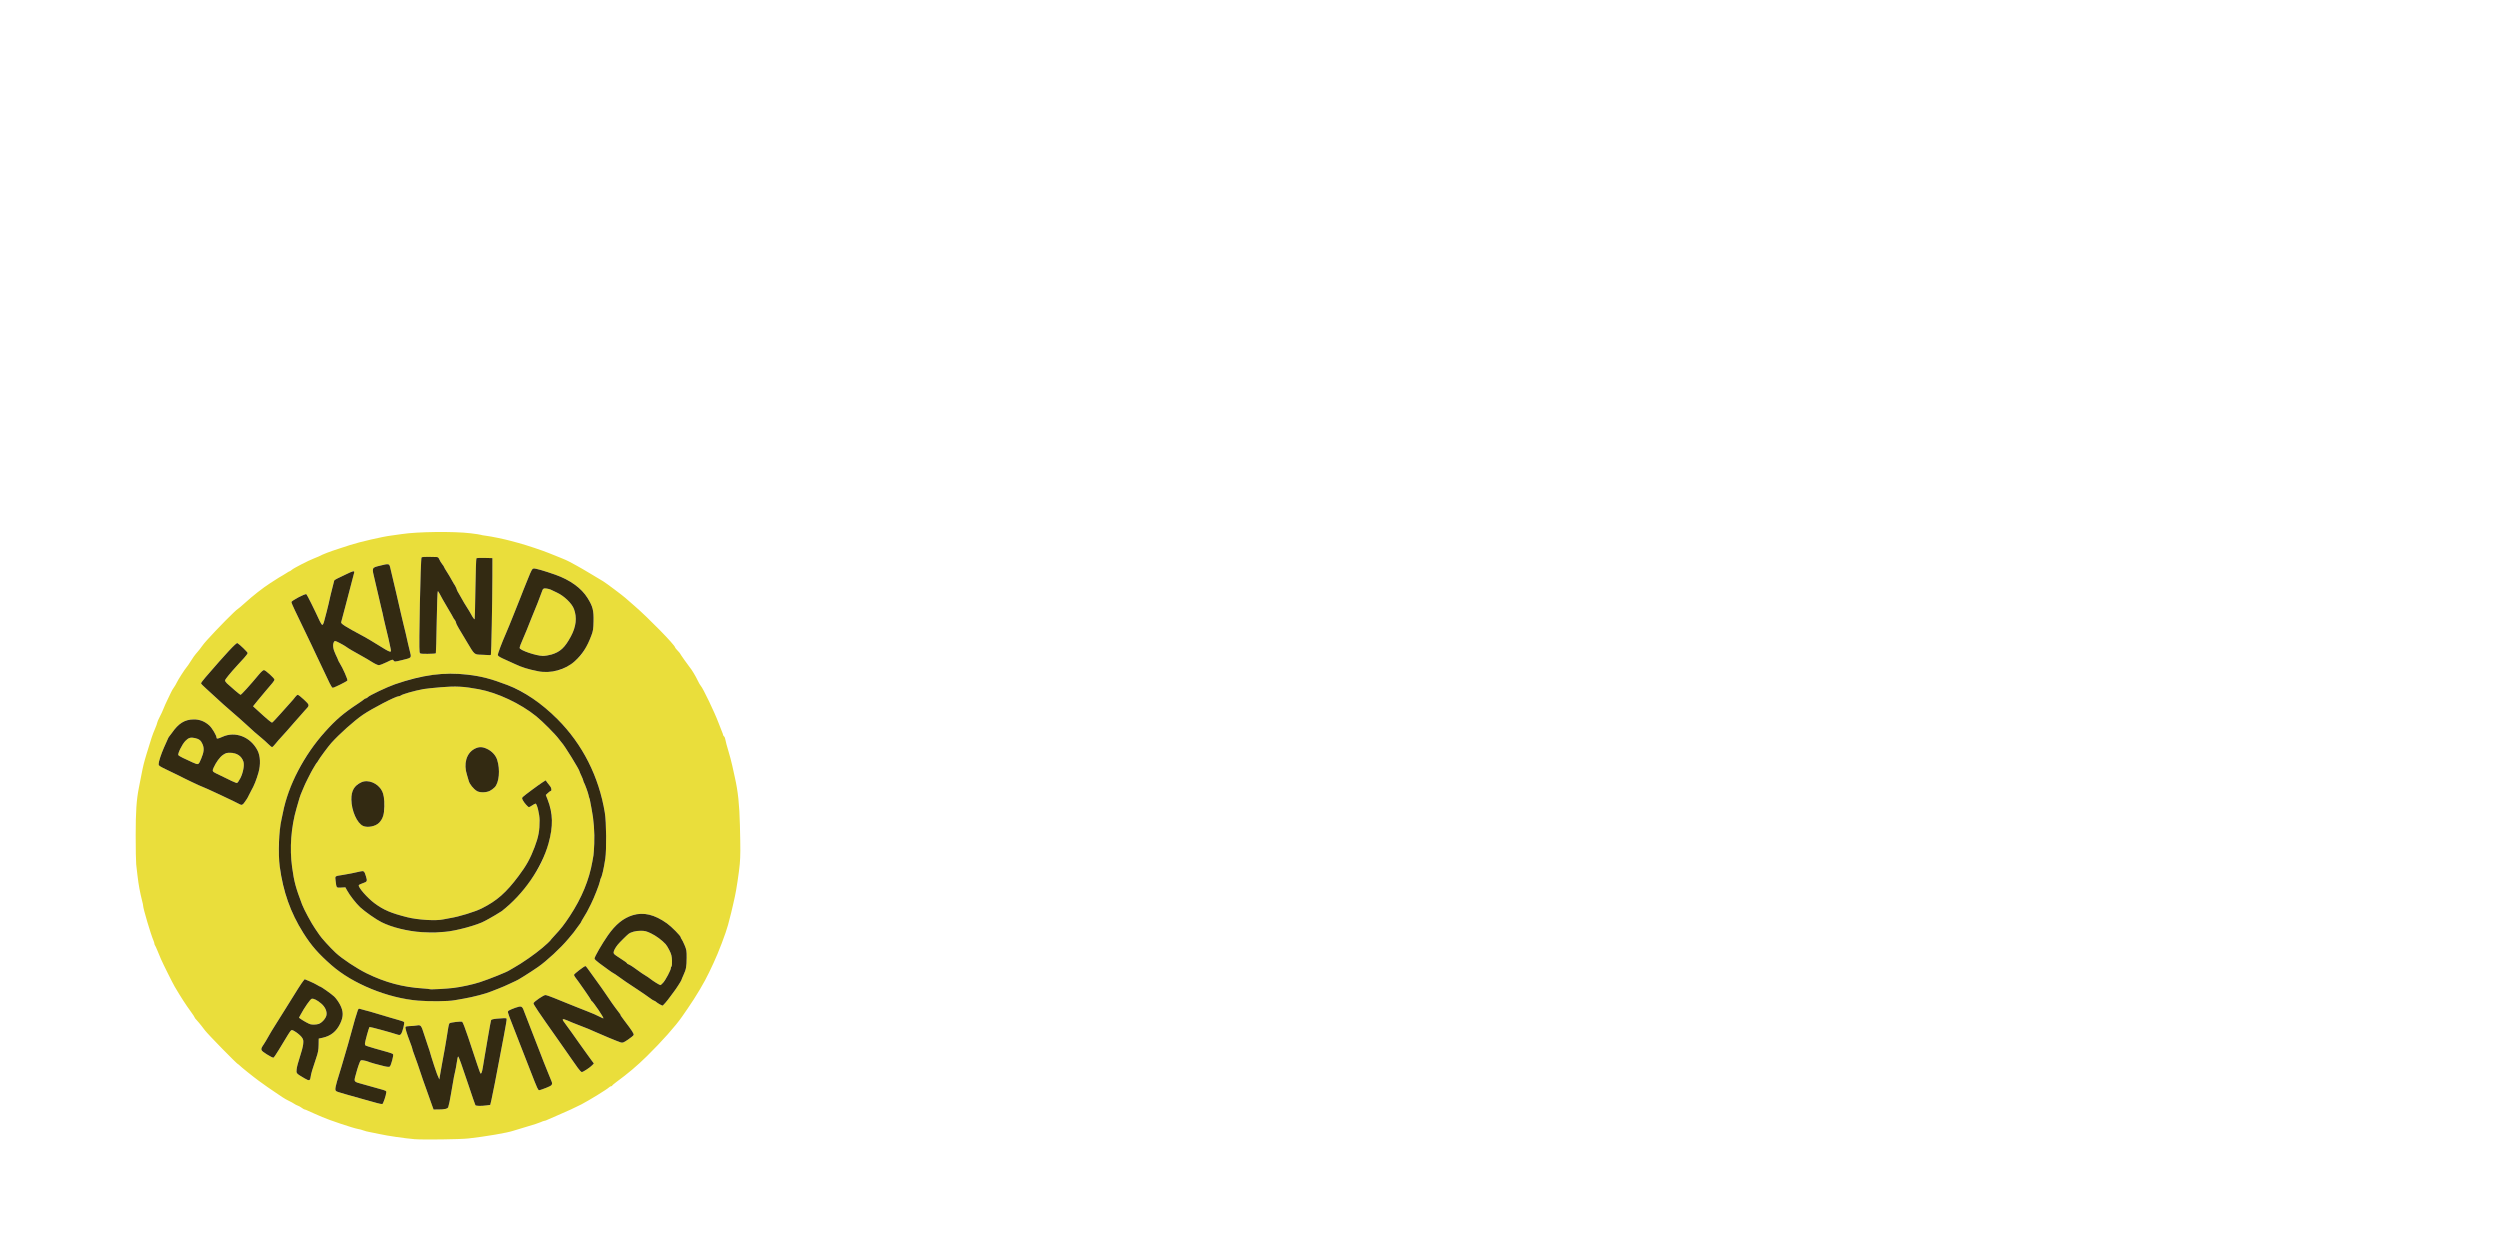 <?xml version="1.0" encoding="UTF-8" standalone="no"?>
<!-- Created with Inkscape (http://www.inkscape.org/) -->

<svg
   width="936.302mm"
   height="468.151mm"
   viewBox="0 0 936.302 468.151"
   version="1.1"
   id="svg26228"
   xml:space="preserve"
   inkscape:version="1.2.2 (b0a8486541, 2022-12-01)"
   sodipodi:docname="BeKindRewind.svg"
   xmlns:inkscape="http://www.inkscape.org/namespaces/inkscape"
   xmlns:sodipodi="http://sodipodi.sourceforge.net/DTD/sodipodi-0.dtd"
   xmlns="http://www.w3.org/2000/svg"
   xmlns:svg="http://www.w3.org/2000/svg"><sodipodi:namedview
     id="namedview26230"
     pagecolor="#ffffff"
     bordercolor="#666666"
     borderopacity="1.0"
     inkscape:showpageshadow="2"
     inkscape:pageopacity="0.0"
     inkscape:pagecheckerboard="0"
     inkscape:deskcolor="#d1d1d1"
     inkscape:document-units="mm"
     showgrid="false"
     inkscape:zoom="0.36415706"
     inkscape:cx="2179.0048"
     inkscape:cy="1334.589"
     inkscape:window-width="2560"
     inkscape:window-height="1510"
     inkscape:window-x="1920"
     inkscape:window-y="54"
     inkscape:window-maximized="1"
     inkscape:current-layer="layer1" /><defs
     id="defs26225" /><g
     inkscape:label="Layer 1"
     inkscape:groupmode="layer"
     id="layer1"
     transform="translate(261.041,367.226)"><g
       id="g26724"
       transform="translate(13.227,-205.498)"><path
         style="fill:#eade3b;stroke-width:0.265"
         d="m -119.077,264.906 c -3.468,-0.28 -10.188,-1.258 -12.832,-1.866 -1.31,-0.301 -3.038,-0.652 -3.841,-0.778 -0.803,-0.127 -1.875,-0.401 -2.381,-0.61 -0.507,-0.209 -1.457,-0.465 -2.112,-0.571 -1.627,-0.262 -10.833,-3.341 -13.361,-4.47 -0.437,-0.195 -1.687,-0.737 -2.778,-1.204 -1.091,-0.467 -2.321,-1.019 -2.733,-1.226 -0.412,-0.207 -0.877,-0.376 -1.033,-0.376 -0.156,0 -0.653,-0.281 -1.103,-0.623 -0.45,-0.343 -1.116,-0.716 -1.48,-0.828 -0.364,-0.113 -0.978,-0.428 -1.366,-0.701 -0.387,-0.273 -1.28,-0.763 -1.984,-1.09 -0.704,-0.327 -1.757,-0.925 -2.339,-1.328 -0.582,-0.404 -1.951,-1.328 -3.043,-2.053 -1.902,-1.264 -3.029,-2.055 -5.945,-4.173 -1.947,-1.414 -6.839,-5.346 -7.181,-5.771 -0.162,-0.201 -0.375,-0.366 -0.475,-0.366 -0.34,0 -11.343,-11.24 -12.433,-12.7 -0.597,-0.8 -1.205,-1.59 -1.35,-1.754 -0.146,-0.164 -0.562,-0.678 -0.926,-1.143 -0.364,-0.464 -0.87,-1.041 -1.124,-1.282 -0.255,-0.241 -0.463,-0.536 -0.463,-0.657 0,-0.121 -0.625,-1.078 -1.389,-2.127 -2.024,-2.778 -3.674,-5.333 -6.079,-9.41 -0.787,-1.335 -4.33,-8.44 -5.161,-10.351 -0.285,-0.655 -0.855,-2.024 -1.268,-3.043 -0.412,-1.019 -0.848,-1.965 -0.967,-2.103 -0.119,-0.138 -0.217,-0.418 -0.217,-0.621 0,-0.204 -0.165,-0.745 -0.366,-1.204 -0.969,-2.207 -3.867,-11.987 -3.867,-13.051 0,-0.245 -0.111,-0.811 -0.246,-1.258 -0.135,-0.447 -0.435,-1.706 -0.666,-2.797 -0.748,-3.529 -0.94,-4.834 -1.673,-11.377 -0.106,-0.946 -0.192,-5.827 -0.192,-10.848 4.8e-4,-8.97 0.29,-13.288 1.198,-17.859 0.145,-0.728 0.552,-2.811 0.905,-4.63 0.72,-3.707 0.943,-4.614 2.026,-8.202 1.701,-5.641 2.192,-7.104 3.046,-9.075 0.492,-1.135 0.894,-2.243 0.894,-2.462 0,-0.219 0.41,-1.172 0.912,-2.118 0.502,-0.945 1.146,-2.338 1.432,-3.094 0.286,-0.756 0.93,-2.209 1.433,-3.227 0.502,-1.019 1.131,-2.328 1.397,-2.91 0.266,-0.582 0.755,-1.422 1.087,-1.866 0.331,-0.444 0.786,-1.218 1.011,-1.72 0.471,-1.05 3.067,-5.101 3.793,-5.917 0.269,-0.303 0.812,-1.086 1.207,-1.741 0.949,-1.574 1.864,-2.834 2.893,-3.985 0.463,-0.518 1.159,-1.411 1.546,-1.984 0.387,-0.573 1.259,-1.637 1.939,-2.365 0.68,-0.728 2.09,-2.249 3.134,-3.381 1.044,-1.132 2.712,-2.858 3.708,-3.836 0.996,-0.978 2.365,-2.328 3.043,-2.999 0.678,-0.671 1.429,-1.326 1.668,-1.455 0.24,-0.129 1.371,-1.084 2.514,-2.122 3.145,-2.856 6.694,-5.638 9.618,-7.538 2.655,-1.725 4.507,-2.878 4.622,-2.878 0.063,0 0.643,-0.357 1.29,-0.794 0.647,-0.437 1.27,-0.794 1.385,-0.794 0.115,0 0.455,-0.226 0.755,-0.503 0.671,-0.618 6.31,-3.522 8.247,-4.247 0.778,-0.291 1.626,-0.644 1.884,-0.783 1.498,-0.811 4.065,-1.798 7.745,-2.977 0.946,-0.303 2.732,-0.884 3.969,-1.291 3.456,-1.137 12.399,-3.198 15.346,-3.537 0.8,-0.092 2.586,-0.343 3.969,-0.558 5.806,-0.902 19.466,-1.068 25.746,-0.313 2.009,0.241 3.763,0.507 3.897,0.59 0.134,0.083 1.11,0.256 2.168,0.384 1.749,0.212 6.628,1.223 8.935,1.85 0.509,0.139 1.879,0.509 3.043,0.823 2.989,0.807 8.877,2.771 11.377,3.794 1.164,0.477 3.129,1.265 4.366,1.752 1.237,0.487 2.666,1.12 3.175,1.407 0.509,0.287 1.685,0.922 2.612,1.411 0.927,0.489 3.408,1.928 5.513,3.198 2.105,1.269 4.204,2.528 4.664,2.797 0.927,0.541 7.41,5.399 8.245,6.177 0.291,0.271 1.838,1.621 3.437,2.999 5.208,4.487 15.216,14.725 15.216,15.565 0,0.122 0.417,0.65 0.926,1.174 0.509,0.524 0.926,1.013 0.926,1.085 0,0.148 3.124,4.594 3.649,5.193 0.691,0.788 2.233,3.345 2.964,4.914 0.413,0.887 0.937,1.799 1.164,2.026 0.791,0.791 5.152,9.883 6.631,13.823 0.546,1.455 1.159,3.021 1.362,3.48 0.203,0.459 0.369,0.95 0.369,1.092 0,0.142 0.167,0.397 0.37,0.565 0.204,0.169 0.43,0.749 0.503,1.289 0.073,0.54 0.555,2.351 1.07,4.025 0.515,1.673 1.193,4.233 1.507,5.689 0.313,1.455 0.745,3.42 0.959,4.366 1.18,5.205 1.702,10.162 1.888,17.918 0.22,9.162 0.212,11.327 -0.054,14.494 -0.238,2.836 -1.357,10.252 -1.856,12.303 -0.195,0.8 -0.503,2.17 -0.685,3.043 -0.281,1.346 -0.924,3.934 -1.84,7.408 -0.801,3.037 -3.662,10.561 -5.433,14.287 -0.484,1.019 -1.242,2.626 -1.685,3.572 -1.65,3.527 -4.945,9.079 -8.03,13.53 -0.541,0.78 -1.467,2.12 -2.057,2.977 -2.429,3.525 -7.571,9.308 -13.194,14.837 -3.663,3.603 -7.081,6.495 -11.48,9.715 -0.837,0.612 -1.521,1.209 -1.521,1.326 0,0.117 -0.17,0.212 -0.378,0.212 -0.208,0 -0.582,0.204 -0.832,0.454 -0.706,0.706 -7.237,4.725 -10.3,6.339 -1.856,0.978 -6.023,2.898 -8.756,4.036 -1.76,0.732 -3.546,1.512 -3.969,1.732 -0.423,0.221 -0.934,0.402 -1.137,0.403 -0.202,8e-4 -0.857,0.233 -1.455,0.517 -0.598,0.283 -2.814,1.007 -4.924,1.608 -2.11,0.601 -4.491,1.321 -5.292,1.6 -2.17,0.755 -10.353,2.157 -16.801,2.879 -3.102,0.347 -16.983,0.53 -20.241,0.266 z m 11.466,-11.275 c 0.694,-0.115 1.082,-0.344 1.227,-0.725 0.19,-0.502 0.749,-3.175 0.946,-4.526 0.073,-0.502 0.71,-4.158 1.178,-6.761 0.119,-0.663 0.339,-1.675 0.489,-2.249 0.15,-0.574 0.413,-2.026 0.584,-3.227 0.171,-1.201 0.393,-2.183 0.492,-2.183 0.1,0 0.332,0.446 0.516,0.992 0.184,0.546 0.446,1.23 0.581,1.521 0.135,0.291 1.356,3.869 2.712,7.95 1.356,4.082 2.554,7.564 2.662,7.739 0.212,0.344 2.088,0.386 4.251,0.096 l 1.307,-0.175 0.444,-1.852 c 0.244,-1.019 0.825,-3.876 1.291,-6.35 1.49,-7.904 2.074,-10.968 3.346,-17.535 0.684,-3.532 1.167,-6.499 1.074,-6.593 -0.218,-0.218 -1.13,-0.21 -3.655,0.03 -1.447,0.138 -2.075,0.31 -2.185,0.598 -0.085,0.222 -0.574,2.862 -1.086,5.866 -0.512,3.004 -1.096,6.414 -1.298,7.579 -0.202,1.164 -0.514,3.043 -0.693,4.176 -0.294,1.855 -0.594,2.578 -0.932,2.241 -0.127,-0.127 -1.639,-4.596 -4.579,-13.532 -1.031,-3.132 -1.995,-5.627 -2.226,-5.756 -0.434,-0.243 -4.395,0.227 -4.766,0.566 -0.119,0.109 -0.319,0.838 -0.445,1.621 -0.126,0.783 -0.409,2.555 -0.63,3.937 -0.221,1.382 -0.522,3.168 -0.67,3.969 -0.147,0.8 -0.585,3.182 -0.972,5.292 -0.388,2.11 -0.786,4.372 -0.886,5.027 l -0.182,1.191 -0.347,-0.794 c -0.191,-0.437 -0.442,-1.032 -0.558,-1.323 -0.301,-0.756 -1.826,-5.383 -2.137,-6.482 -0.608,-2.148 -0.744,-2.583 -1.24,-3.969 -0.287,-0.8 -0.917,-2.705 -1.401,-4.233 -1.129,-3.564 -1.222,-3.676 -2.819,-3.413 -0.69,0.114 -1.883,0.214 -2.651,0.222 -0.884,0.01 -1.445,0.141 -1.528,0.357 -0.142,0.369 0.468,2.409 1.599,5.348 0.392,1.019 0.743,1.971 0.78,2.117 0.316,1.241 0.508,1.887 0.62,2.084 0.174,0.306 2.977,8.347 3.147,9.028 0.072,0.291 0.231,0.767 0.352,1.058 0.121,0.291 0.78,2.137 1.464,4.101 0.684,1.965 1.538,4.376 1.898,5.358 l 0.653,1.786 1.631,-0.003 c 0.897,-0.002 2.087,-0.078 2.646,-0.171 z m -22.598,-3.752 c 0.925,-3.019 0.936,-2.981 -1.04,-3.555 -3.879,-1.125 -5.262,-1.513 -7.325,-2.055 -2.994,-0.786 -3.103,-0.886 -2.725,-2.514 0.383,-1.653 1.262,-4.48 1.752,-5.635 0.361,-0.853 0.411,-0.876 1.482,-0.695 0.609,0.103 1.291,0.278 1.515,0.388 0.623,0.307 4.16,1.318 6.187,1.769 1.341,0.298 1.888,0.325 2.109,0.105 0.468,-0.468 1.455,-4.173 1.215,-4.561 -0.118,-0.19 -0.964,-0.539 -1.88,-0.776 -2.538,-0.655 -8.114,-2.306 -8.413,-2.49 -0.146,-0.09 -0.265,-0.425 -0.265,-0.744 0,-0.625 1.476,-5.98 1.714,-6.218 0.119,-0.119 7.806,1.97 10.589,2.878 0.664,0.217 0.865,0.173 1.226,-0.267 0.545,-0.664 1.435,-4.217 1.122,-4.485 -0.127,-0.109 -0.768,-0.353 -1.422,-0.54 -0.655,-0.188 -1.488,-0.433 -1.852,-0.544 -0.364,-0.112 -1.138,-0.335 -1.72,-0.495 -1.787,-0.493 -3.876,-1.115 -5.953,-1.774 -1.091,-0.346 -2.699,-0.797 -3.572,-1.004 -0.873,-0.206 -1.794,-0.459 -2.047,-0.563 -0.346,-0.141 -0.533,-0.001 -0.757,0.567 -0.335,0.848 -1.787,5.759 -1.944,6.575 -0.151,0.787 -2.967,10.621 -4.129,14.42 -0.556,1.819 -1.325,4.343 -1.709,5.608 -0.383,1.265 -0.659,2.622 -0.612,3.015 0.076,0.639 0.278,0.768 1.937,1.234 1.019,0.286 2.031,0.585 2.249,0.664 0.401,0.145 2.917,0.854 7.276,2.05 1.31,0.359 3.155,0.872 4.101,1.138 0.946,0.267 1.862,0.437 2.035,0.377 0.174,-0.059 0.559,-0.901 0.856,-1.871 z m 60.608,-4.24 c 2.205,-0.846 2.448,-1.226 1.75,-2.739 -0.221,-0.478 -0.887,-2.12 -1.481,-3.648 -0.594,-1.528 -1.193,-3.016 -1.331,-3.307 -0.138,-0.291 -0.597,-1.482 -1.019,-2.646 -0.422,-1.164 -1.903,-4.974 -3.29,-8.467 -1.387,-3.493 -2.745,-6.995 -3.017,-7.782 -0.691,-2 -1.012,-2.139 -3.187,-1.378 -0.983,0.344 -2.061,0.796 -2.395,1.005 -0.712,0.444 -0.729,0.358 0.867,4.451 0.624,1.601 2.059,5.292 3.189,8.202 5.946,15.317 6.379,16.394 6.829,17.005 0.277,0.376 0.308,0.369 3.084,-0.696 z m -88.336,-4.009 c 0.178,-1.271 0.724,-3.128 2.097,-7.141 0.695,-2.029 0.868,-2.969 0.899,-4.876 l 0.038,-2.363 1.442,-0.312 c 3.079,-0.667 5.21,-2.382 6.601,-5.312 1.272,-2.679 1.248,-4.598 -0.09,-7.136 -0.544,-1.032 -1.503,-2.366 -2.131,-2.964 -1.027,-0.979 -4.961,-3.759 -5.318,-3.759 -0.079,0 -0.588,-0.276 -1.131,-0.612 -0.543,-0.337 -1.806,-0.956 -2.806,-1.377 l -1.819,-0.764 -0.562,0.691 c -0.642,0.789 -2.301,3.389 -6.383,10.001 -1.572,2.547 -3.474,5.583 -4.226,6.747 -0.752,1.164 -1.824,2.95 -2.383,3.969 -0.559,1.019 -1.347,2.34 -1.752,2.936 -1.395,2.053 -1.348,2.214 1.107,3.777 1.195,0.761 2.32,1.326 2.501,1.257 0.18,-0.069 1.101,-1.415 2.045,-2.99 3.466,-5.781 4.182,-6.916 4.557,-7.227 0.309,-0.257 0.677,-0.122 1.906,0.7 0.838,0.56 1.806,1.434 2.151,1.944 0.547,0.807 0.608,1.131 0.474,2.514 -0.085,0.873 -0.64,3.016 -1.235,4.763 -0.594,1.746 -1.141,3.83 -1.215,4.63 -0.15,1.617 -0.229,1.528 3.081,3.48 1.617,0.954 1.949,0.865 2.151,-0.573 z m -0.134,-19.765 c -0.56,-0.144 -2.652,-1.297 -3.6,-1.985 l -0.626,-0.454 0.509,-0.957 c 1.5,-2.817 3.776,-6.078 4.296,-6.155 1.402,-0.209 4.517,2.205 5.22,4.043 0.598,1.566 0.344,2.803 -0.846,4.12 -1.216,1.346 -3.082,1.869 -4.954,1.388 z m 103.555,16.946 c 0.798,-0.534 1.723,-1.258 2.055,-1.61 l 0.604,-0.64 -0.923,-1.234 c -0.508,-0.679 -1.466,-2.008 -2.13,-2.954 -0.664,-0.946 -1.857,-2.613 -2.652,-3.704 -0.795,-1.091 -1.996,-2.794 -2.67,-3.783 -0.673,-0.989 -1.687,-2.384 -2.254,-3.101 -1.551,-1.962 -1.383,-2.246 0.771,-1.304 0.683,0.299 1.48,0.643 1.771,0.765 0.655,0.274 5.362,2.118 6.085,2.384 0.291,0.107 1.184,0.5 1.984,0.874 2.195,1.024 9.181,3.915 10.098,4.178 0.712,0.204 1.029,0.08 2.728,-1.067 1.058,-0.714 1.995,-1.487 2.084,-1.719 0.171,-0.445 -0.564,-1.588 -3.441,-5.36 -0.918,-1.203 -1.591,-2.187 -1.496,-2.187 0.095,0 -0.065,-0.268 -0.355,-0.595 -0.29,-0.327 -0.981,-1.241 -1.534,-2.031 -0.553,-0.789 -1.112,-1.563 -1.242,-1.72 -0.13,-0.156 -1.071,-1.535 -2.092,-3.063 -1.021,-1.528 -2.868,-4.147 -4.105,-5.821 -1.237,-1.673 -2.544,-3.489 -2.906,-4.035 -0.361,-0.546 -0.76,-0.992 -0.885,-0.992 -0.426,0 -4.263,2.945 -4.263,3.272 0,0.179 0.184,0.557 0.409,0.842 1.174,1.485 5.941,8.357 5.941,8.565 0,0.133 0.089,0.282 0.198,0.33 0.604,0.269 4.855,6.57 4.432,6.57 -0.101,0 -0.499,-0.171 -0.885,-0.379 -1.158,-0.625 -3.757,-1.769 -5.184,-2.282 -0.736,-0.265 -2.529,-0.973 -3.985,-1.574 -1.455,-0.601 -3.36,-1.368 -4.233,-1.705 -0.873,-0.337 -2.758,-1.102 -4.19,-1.702 -1.431,-0.599 -2.887,-1.089 -3.236,-1.089 -0.659,0 -4.205,2.418 -4.439,3.027 -0.136,0.355 1.746,3.157 9.253,13.774 0.823,1.164 2.115,3.01 2.87,4.101 0.755,1.091 1.839,2.646 2.409,3.456 0.57,0.809 1.513,2.147 2.095,2.973 0.582,0.826 1.239,1.504 1.459,1.505 0.22,0.002 1.054,-0.433 1.852,-0.967 z m 29.268,-24.761 c 0.44,-0.473 1.357,-1.634 2.037,-2.58 0.68,-0.946 1.369,-1.878 1.53,-2.071 0.538,-0.644 2.614,-3.879 2.615,-4.074 2.65e-4,-0.105 0.354,-0.965 0.787,-1.909 0.992,-2.166 1.154,-3.057 1.178,-6.498 0.018,-2.5 -0.058,-2.963 -0.756,-4.63 -0.427,-1.019 -0.933,-2.04 -1.124,-2.27 -0.192,-0.23 -0.348,-0.555 -0.348,-0.723 0,-0.51 -3.456,-4.004 -5.153,-5.21 -4.651,-3.305 -8.75,-4.288 -12.776,-3.064 -3.533,1.074 -6.484,3.469 -9.358,7.595 -2.188,3.141 -4.992,8.005 -4.992,8.661 0,0.227 0.786,0.983 1.747,1.68 0.961,0.697 2.515,1.833 3.454,2.525 0.939,0.691 1.79,1.263 1.891,1.27 0.101,0.008 1.077,0.664 2.169,1.459 2.072,1.509 2.286,1.654 7.011,4.764 1.601,1.053 3.557,2.403 4.347,2.999 0.79,0.596 1.555,1.084 1.699,1.084 0.144,0 0.47,0.188 0.725,0.419 0.457,0.414 2.087,1.389 2.371,1.418 0.081,0.008 0.507,-0.372 0.947,-0.845 z m -3.098,-7.569 c -0.666,-0.385 -1.678,-1.07 -2.249,-1.523 -0.571,-0.453 -1.395,-1.019 -1.832,-1.259 -0.437,-0.239 -1.091,-0.656 -1.455,-0.926 -2.557,-1.899 -4.452,-3.17 -4.961,-3.327 -0.327,-0.101 -0.595,-0.276 -0.595,-0.39 0,-0.179 -0.852,-0.795 -3.042,-2.197 -1.708,-1.094 -1.986,-1.351 -1.986,-1.837 0,-0.622 0.644,-1.836 1.584,-2.987 0.656,-0.803 3.332,-3.467 4.011,-3.993 0.907,-0.703 2.724,-1.178 4.502,-1.178 1.621,0 2.167,0.134 3.897,0.961 1.896,0.905 4.167,2.58 5.516,4.067 0.33,0.364 0.98,1.435 1.444,2.381 0.688,1.401 0.858,2.097 0.92,3.758 0.042,1.134 -0.04,2.109 -0.184,2.198 -0.143,0.088 -0.259,0.395 -0.259,0.682 0,1.198 -3.212,6.392 -3.895,6.298 -0.114,-0.016 -0.751,-0.343 -1.417,-0.728 z m -75.734,6.404 c 1.137,-0.202 2.722,-0.478 3.523,-0.614 3.368,-0.572 8.487,-1.909 10.186,-2.661 0.291,-0.129 1.509,-0.604 2.706,-1.056 1.197,-0.452 3.136,-1.29 4.308,-1.863 1.172,-0.573 2.177,-1.041 2.233,-1.041 0.324,0 5.396,-3.172 8.348,-5.221 3.285,-2.28 8.539,-7.158 11.334,-10.521 0.967,-1.164 1.879,-2.258 2.026,-2.432 0.147,-0.173 0.564,-0.747 0.928,-1.275 0.364,-0.528 0.929,-1.296 1.257,-1.708 0.327,-0.411 0.595,-0.823 0.595,-0.914 0,-0.092 0.461,-0.908 1.025,-1.814 1.045,-1.679 1.189,-1.944 2.695,-4.954 1.149,-2.298 3.118,-7.309 3.326,-8.465 0.092,-0.511 0.249,-1.047 0.349,-1.193 0.428,-0.62 1.116,-3.636 1.661,-7.276 0.504,-3.369 0.404,-13.709 -0.167,-17.198 -2.875,-17.571 -12.074,-32.261 -26.604,-42.48 -4.677,-3.289 -7.08,-4.46 -14.168,-6.899 -6.66,-2.292 -14.59,-3.204 -21.508,-2.472 -6.123,0.648 -9.88,1.505 -16.328,3.724 -2.882,0.992 -9.648,4.205 -10.153,4.821 -0.2,0.244 -0.519,0.443 -0.709,0.443 -0.19,0 -0.511,0.166 -0.714,0.368 -0.202,0.202 -1.193,0.911 -2.202,1.575 -5.487,3.613 -8.292,6.01 -12.437,10.626 -2.003,2.231 -3.194,3.755 -5.832,7.463 -4.46,6.268 -8.442,15.413 -9.884,22.698 -0.173,0.873 -0.423,2.064 -0.557,2.646 -0.133,0.582 -0.421,2.566 -0.64,4.409 -1.548,13.051 1.582,26.582 8.803,38.057 2.981,4.737 5.641,7.783 10.559,12.091 2.272,1.99 4.205,3.326 8.155,5.635 6.783,3.965 16.404,6.985 24.342,7.639 4.303,0.355 11.158,0.285 13.543,-0.139 z m -9.177,-4.14 c -0.073,-0.069 -1.204,-0.192 -2.514,-0.274 -7.616,-0.479 -14.18,-2.233 -21.167,-5.654 -3.708,-1.816 -9.228,-5.48 -11.602,-7.701 -2.1,-1.965 -5.463,-5.662 -6.125,-6.733 -0.146,-0.236 -0.872,-1.299 -1.615,-2.363 -1.32,-1.89 -4.134,-7.101 -4.832,-8.946 -2.445,-6.468 -3.007,-8.566 -3.757,-14.023 -0.983,-7.154 -0.39,-15.052 1.66,-22.093 0.424,-1.455 0.924,-3.182 1.111,-3.836 0.188,-0.655 0.657,-1.879 1.043,-2.72 0.386,-0.841 0.701,-1.583 0.701,-1.65 0,-0.217 2.667,-5.533 3.184,-6.346 0.277,-0.437 0.703,-1.151 0.946,-1.587 0.243,-0.437 0.526,-0.853 0.63,-0.926 0.103,-0.073 0.343,-0.43 0.533,-0.794 0.449,-0.861 3.779,-5.36 4.853,-6.556 3.013,-3.356 8.624,-8.37 11.815,-10.557 3.448,-2.363 12.326,-6.965 13.437,-6.965 0.264,0 0.593,-0.107 0.732,-0.239 0.529,-0.503 5.217,-1.84 8.586,-2.45 0.8,-0.145 3.728,-0.454 6.506,-0.687 5.563,-0.467 8.499,-0.311 14.219,0.754 6.957,1.296 15.604,5.372 21.476,10.124 2.342,1.896 7.281,6.856 8.468,8.505 0.419,0.582 0.889,1.177 1.044,1.323 0.961,0.901 6.759,10.305 6.759,10.963 0,0.1 0.298,0.8 0.661,1.554 0.364,0.754 0.661,1.492 0.661,1.641 0,0.148 0.11,0.476 0.244,0.729 0.497,0.938 1.588,3.93 1.759,4.825 0.097,0.509 0.245,1.04 0.328,1.179 0.083,0.139 0.178,0.497 0.212,0.794 0.033,0.297 0.308,1.746 0.61,3.22 0.788,3.845 1.17,8.926 0.982,13.063 -0.089,1.965 -0.216,3.87 -0.281,4.233 -0.065,0.364 -0.253,1.435 -0.418,2.381 -1.2,6.884 -3.998,13.656 -8.418,20.373 -2.189,3.327 -3.323,4.781 -5.733,7.35 -0.873,0.931 -1.629,1.807 -1.68,1.947 -0.051,0.14 -1.361,1.34 -2.91,2.666 -2.663,2.279 -7.839,5.876 -10.755,7.475 -0.728,0.399 -1.442,0.814 -1.587,0.923 -0.806,0.602 -7.579,3.326 -11.112,4.469 -2.623,0.848 -6.88,1.775 -9.79,2.131 -2.614,0.319 -8.684,0.646 -8.864,0.476 z m 5.556,-21.49 c 4.05,-0.28 12.536,-2.595 15.136,-4.128 0.71,-0.419 1.338,-0.761 1.394,-0.761 0.119,0 4.373,-2.532 4.769,-2.838 4.956,-3.838 9.152,-8.659 13.219,-15.19 2.598,-4.171 4.885,-10.762 5.449,-15.706 0.456,-3.993 0.036,-7.15 -1.456,-10.947 l -0.663,-1.686 0.815,-0.761 c 0.448,-0.419 0.921,-0.761 1.051,-0.761 0.416,0 0.254,-1.205 -0.234,-1.736 -0.259,-0.282 -0.741,-0.897 -1.072,-1.367 l -0.602,-0.854 -1.06,0.669 c -1.386,0.875 -6.87,4.934 -7.451,5.516 -0.419,0.419 -0.421,0.514 -0.028,1.295 0.466,0.926 1.925,2.563 2.283,2.563 0.125,0 0.665,-0.298 1.2,-0.661 0.535,-0.364 1.102,-0.661 1.258,-0.661 0.538,0 1.503,3.934 1.52,6.196 0.029,3.87 -0.416,6.281 -1.86,10.075 -1.679,4.41 -3.041,6.868 -6.009,10.841 -4.673,6.255 -8.131,9.295 -13.805,12.136 -2.523,1.264 -8.506,3.103 -11.739,3.61 -0.8,0.125 -1.991,0.351 -2.646,0.501 -2.664,0.611 -9.499,0.206 -13.494,-0.8 -6.138,-1.546 -8.92,-2.736 -12.303,-5.263 -2.674,-1.998 -6.122,-5.941 -5.875,-6.72 0.049,-0.155 0.652,-0.471 1.339,-0.703 1.854,-0.624 1.925,-0.76 1.363,-2.617 -0.603,-1.991 -0.797,-2.159 -2.127,-1.843 -2.094,0.497 -4.793,1.031 -6.606,1.309 -2.988,0.457 -2.859,0.357 -2.653,2.077 0.341,2.845 0.26,2.742 2.07,2.642 l 1.597,-0.088 0.658,1.191 c 1.017,1.841 3.303,4.775 4.858,6.24 1.749,1.646 5.99,4.614 8.058,5.638 2.085,1.033 5.738,2.228 8.961,2.932 2.669,0.583 8.669,1.073 11.113,0.908 0.728,-0.049 2.335,-0.16 3.572,-0.245 z m -26.411,-39.756 c 1.47,-0.558 2.287,-1.378 3.121,-3.131 1.073,-2.256 0.904,-7.793 -0.306,-10.03 -1.51,-2.791 -5.144,-4.254 -7.654,-3.082 -1.336,0.624 -1.74,0.94 -2.557,1.997 -2.086,2.703 -1.279,9.313 1.576,12.894 1.461,1.833 3.378,2.278 5.819,1.351 z m 43.212,-12.997 c 0.582,-0.27 1.447,-0.9 1.922,-1.4 1.648,-1.734 2.086,-6.542 0.931,-10.206 -0.556,-1.764 -1.979,-3.303 -3.867,-4.182 -1.793,-0.835 -3.092,-0.817 -4.71,0.064 -2.985,1.625 -4.096,5.586 -2.733,9.745 0.191,0.582 0.481,1.571 0.646,2.198 0.32,1.22 1.752,3.002 3.049,3.797 1.05,0.643 3.36,0.636 4.762,-0.015 z m -91.758,4.205 c 0.33,-0.508 0.706,-1.052 0.836,-1.209 0.13,-0.156 0.482,-0.811 0.783,-1.455 0.3,-0.644 0.724,-1.469 0.942,-1.832 0.927,-1.55 1.911,-4.018 2.638,-6.615 0.851,-3.041 0.709,-6.213 -0.371,-8.298 -2.636,-5.087 -8.316,-7.279 -13.139,-5.071 -1.645,0.753 -2.191,0.831 -2.191,0.314 0,-0.797 -1.678,-3.634 -2.69,-4.548 -1.739,-1.571 -3.643,-2.311 -5.88,-2.285 -3.374,0.039 -5.66,1.459 -8.164,5.071 -0.454,0.655 -0.905,1.25 -1.002,1.323 -0.179,0.134 -0.277,0.34 -1.942,4.114 -1.119,2.535 -2.009,5.283 -2.013,6.218 -0.003,0.606 0.352,0.843 3.502,2.339 1.928,0.916 3.744,1.793 4.035,1.95 1.842,0.994 8.507,4.164 8.755,4.164 0.325,0 12.932,5.904 14.132,6.619 0.657,0.391 1.141,0.173 1.772,-0.8 z m -6.545,-8.747 c -1.813,-0.892 -3.692,-1.819 -4.176,-2.059 -1.331,-0.662 -1.436,-0.899 -0.91,-2.073 0.935,-2.089 2.339,-4.015 3.515,-4.821 2.715,-1.861 6.658,-0.571 7.675,2.511 0.226,0.686 0.227,1.364 0.002,2.695 -0.338,1.999 -1.78,5.177 -2.402,5.293 -0.224,0.042 -1.891,-0.654 -3.704,-1.547 z m -12.955,-6.16 c -2.924,-1.282 -5.002,-2.339 -5.296,-2.694 -0.388,-0.468 1.362,-4.056 2.602,-5.334 1.167,-1.202 1.979,-1.451 3.576,-1.094 1.597,0.357 2.259,0.885 2.865,2.285 0.668,1.542 0.545,2.958 -0.461,5.343 -1.069,2.533 -0.993,2.499 -3.286,1.493 z m 31.07,-6.986 c 0.537,-0.691 1.602,-1.912 2.366,-2.712 0.764,-0.8 2.766,-3.063 4.449,-5.027 1.683,-1.965 3.548,-4.079 4.144,-4.699 1.927,-2.005 1.93,-1.97 -0.27,-4.047 -1.066,-1.006 -2.116,-1.829 -2.335,-1.828 -0.218,5.29e-4 -0.644,0.355 -0.946,0.788 -0.302,0.433 -1.076,1.354 -1.72,2.046 -0.644,0.692 -2.396,2.65 -3.893,4.349 -1.497,1.7 -2.866,3.139 -3.042,3.198 -0.287,0.097 -1.627,-1.022 -5.827,-4.866 l -1.337,-1.223 1.668,-2.084 c 0.917,-1.146 2.298,-2.798 3.067,-3.672 2.404,-2.727 3.299,-3.874 3.299,-4.228 0,-0.515 -3.386,-3.577 -3.956,-3.577 -0.286,0 -1.077,0.7 -1.869,1.654 -3.284,3.958 -6.592,7.607 -6.897,7.607 -0.182,0 -3.435,-2.741 -5.072,-4.274 -0.4,-0.375 -0.728,-0.875 -0.728,-1.112 0,-0.384 2.019,-2.861 4.775,-5.858 0.535,-0.582 1.585,-1.725 2.332,-2.539 0.747,-0.814 1.359,-1.654 1.359,-1.867 0,-0.334 -2.942,-3.189 -3.831,-3.719 -0.41,-0.244 -4.194,3.813 -11.967,12.832 -0.904,1.049 -1.648,2.046 -1.654,2.216 -0.006,0.17 0.787,1.003 1.761,1.852 0.974,0.849 2.79,2.511 4.035,3.693 1.245,1.183 3.693,3.369 5.439,4.86 1.746,1.49 4.291,3.738 5.655,4.994 3.288,3.028 3.376,3.106 5.486,4.846 1.003,0.827 2.295,1.988 2.87,2.58 0.575,0.591 1.184,1.075 1.354,1.075 0.169,0 0.747,-0.566 1.285,-1.257 z m 24.213,-22.15 c 1.373,-0.648 2.587,-1.34 2.697,-1.537 0.201,-0.358 -1.712,-4.695 -2.885,-6.542 -0.323,-0.509 -0.589,-1.019 -0.589,-1.132 -5.2e-4,-0.113 -0.418,-1.049 -0.927,-2.08 -0.983,-1.989 -1.21,-3.75 -0.607,-4.715 0.308,-0.493 0.385,-0.478 2.183,0.447 1.025,0.527 2.102,1.154 2.393,1.394 0.571,0.47 3.12,1.972 6.085,3.585 1.019,0.554 2.657,1.522 3.641,2.151 0.984,0.629 2.101,1.143 2.483,1.143 0.382,0 1.706,-0.499 2.941,-1.108 2.161,-1.066 2.26,-1.089 2.612,-0.608 0.356,0.487 0.444,0.481 3.406,-0.241 3.45,-0.842 3.329,-0.68 2.615,-3.467 -0.224,-0.873 -0.51,-2.064 -0.635,-2.646 -0.533,-2.467 -1.333,-5.887 -1.578,-6.747 -0.145,-0.509 -0.571,-2.295 -0.946,-3.969 -1.076,-4.798 -2.844,-12.381 -4.15,-17.793 -0.362,-1.501 -0.471,-1.518 -4.04,-0.623 -2.904,0.728 -2.871,0.63 -1.743,5.229 0.441,1.796 1.104,4.635 1.473,6.308 0.37,1.673 0.797,3.519 0.951,4.101 0.327,1.243 0.762,3.159 0.933,4.116 0.067,0.372 0.359,1.622 0.651,2.778 0.811,3.217 1.619,6.757 2.006,8.782 0.264,1.384 -0.166,1.225 -5.173,-1.913 -1.687,-1.057 -3.841,-2.336 -4.787,-2.843 -7.157,-3.83 -8.796,-4.864 -8.631,-5.443 0.071,-0.248 0.312,-1.165 0.537,-2.038 0.225,-0.873 0.715,-2.719 1.09,-4.101 0.937,-3.455 3.077,-11.642 3.233,-12.369 0.183,-0.852 -0.262,-0.769 -2.988,0.558 -1.303,0.634 -2.827,1.367 -3.386,1.629 -0.559,0.262 -1.051,0.606 -1.094,0.765 -0.554,2.06 -0.986,3.78 -1.32,5.25 -1.261,5.55 -1.206,5.329 -2.542,10.319 -0.146,0.546 -0.41,0.99 -0.586,0.988 -0.176,-0.003 -0.605,-0.628 -0.954,-1.389 -1.927,-4.208 -4.78,-9.946 -5.02,-10.094 -0.455,-0.281 -5.591,2.427 -5.591,2.948 0,0.248 0.585,1.646 1.299,3.106 2.013,4.116 5.706,11.799 6.236,12.974 0.262,0.582 1.102,2.368 1.866,3.969 0.764,1.601 2.009,4.22 2.767,5.821 0.758,1.601 1.732,3.655 2.165,4.564 0.433,0.91 0.927,1.653 1.098,1.652 0.171,-5.29e-4 1.435,-0.532 2.809,-1.18 z m 80.887,-5.141 c 3.235,-0.599 7.238,-3.247 9.603,-6.354 1.151,-1.511 2.658,-4.403 3.6,-6.903 0.654,-1.737 0.755,-2.401 0.813,-5.327 0.082,-4.137 -0.274,-5.526 -2.232,-8.696 -2.285,-3.701 -6.558,-6.791 -12.089,-8.74 -4.166,-1.468 -7.388,-2.393 -8.07,-2.315 -0.586,0.067 -0.831,0.498 -2.151,3.779 -0.819,2.037 -1.614,4.002 -1.765,4.366 -0.151,0.364 -0.591,1.495 -0.977,2.514 -0.687,1.81 -2.501,6.357 -3.168,7.937 -0.184,0.437 -0.667,1.627 -1.072,2.646 -0.405,1.019 -1.029,2.507 -1.385,3.307 -1.393,3.125 -3.007,7.444 -2.927,7.831 0.097,0.472 0.701,0.835 3.259,1.963 1.019,0.449 2.447,1.099 3.175,1.444 2.564,1.217 4.815,1.917 8.599,2.675 1.784,0.358 4.434,0.308 6.787,-0.128 z m -8.507,-6.215 c -2.554,-0.714 -5.159,-1.925 -5.159,-2.399 0,-0.329 0.533,-1.791 1.067,-2.924 0.488,-1.036 2.672,-6.374 3.194,-7.805 0.292,-0.8 0.639,-1.656 0.773,-1.902 0.305,-0.562 3.037,-7.525 3.302,-8.417 0.347,-1.167 0.661,-1.369 1.821,-1.174 0.588,0.099 1.252,0.278 1.476,0.396 0.224,0.119 1.3,0.631 2.391,1.14 2.64,1.229 5.545,4.029 6.314,6.085 1.223,3.268 0.842,6.636 -1.172,10.369 -2.25,4.17 -3.956,5.748 -7.285,6.739 -2.228,0.664 -4.06,0.634 -6.72,-0.109 z m -15.916,0.168 c 0.16,-0.259 0.535,-19.886 0.555,-29.038 l 0.016,-7.144 -2.888,-0.076 c -1.588,-0.042 -2.985,0.022 -3.105,0.141 -0.119,0.119 -0.292,5.273 -0.383,11.453 -0.092,6.18 -0.214,11.287 -0.272,11.349 -0.14,0.15 -0.756,-0.69 -1.343,-1.833 -0.262,-0.509 -1.015,-1.759 -1.673,-2.778 -0.658,-1.019 -1.369,-2.209 -1.58,-2.646 -0.21,-0.437 -0.773,-1.421 -1.25,-2.188 -0.477,-0.767 -0.868,-1.522 -0.868,-1.679 0,-0.271 -0.779,-1.807 -1.058,-2.086 -0.073,-0.073 -0.48,-0.787 -0.904,-1.587 -0.425,-0.8 -1.228,-2.148 -1.786,-2.995 -0.558,-0.847 -1.014,-1.642 -1.014,-1.766 0,-0.124 -0.299,-0.581 -0.665,-1.016 -0.366,-0.435 -0.844,-1.218 -1.062,-1.74 -0.315,-0.754 -0.546,-0.953 -1.121,-0.964 -0.398,-0.008 -1.76,-0.038 -3.026,-0.066 -1.266,-0.028 -2.413,0.067 -2.548,0.213 -0.371,0.399 -1.07,34.1 -0.735,35.436 0.17,0.677 0.178,0.679 3.06,0.679 1.589,0 2.951,-0.099 3.026,-0.22 0.075,-0.121 0.22,-5.364 0.322,-11.652 0.103,-6.288 0.284,-11.492 0.402,-11.566 0.119,-0.073 0.484,0.437 0.811,1.134 0.328,0.697 1.581,2.913 2.785,4.926 1.204,2.012 2.189,3.721 2.189,3.796 0,0.075 0.238,0.44 0.529,0.81 0.291,0.37 0.531,0.865 0.534,1.1 0.003,0.235 0.449,1.167 0.992,2.071 0.543,0.904 1.931,3.226 3.085,5.159 2.925,4.903 2.655,4.671 5.546,4.775 1.326,0.048 2.611,0.112 2.858,0.142 0.246,0.03 0.502,-0.034 0.57,-0.144 z"
         id="path26728" /><path
         style="fill:#332a12;stroke-width:0.265"
         d="m -112.54,252.018 c -0.359,-0.982 -1.213,-3.393 -1.898,-5.358 -0.684,-1.965 -1.343,-3.81 -1.464,-4.101 -0.121,-0.291 -0.279,-0.767 -0.352,-1.058 -0.17,-0.681 -2.972,-8.722 -3.147,-9.028 -0.112,-0.197 -0.304,-0.843 -0.62,-2.084 -0.037,-0.146 -0.388,-1.098 -0.78,-2.117 -1.13,-2.938 -1.74,-4.979 -1.599,-5.348 0.083,-0.216 0.644,-0.347 1.528,-0.357 0.769,-0.009 1.962,-0.109 2.651,-0.222 1.598,-0.263 1.69,-0.151 2.819,3.413 0.484,1.528 1.115,3.433 1.401,4.233 0.496,1.385 0.632,1.821 1.24,3.969 0.311,1.099 1.837,5.726 2.137,6.482 0.116,0.291 0.367,0.886 0.558,1.323 l 0.347,0.794 0.182,-1.191 c 0.1,-0.655 0.499,-2.917 0.886,-5.027 0.388,-2.11 0.825,-4.491 0.972,-5.292 0.147,-0.8 0.448,-2.586 0.67,-3.969 0.221,-1.382 0.505,-3.154 0.63,-3.937 0.126,-0.783 0.326,-1.513 0.445,-1.621 0.372,-0.339 4.332,-0.809 4.766,-0.566 0.231,0.129 1.195,2.624 2.226,5.756 2.94,8.936 4.452,13.405 4.579,13.532 0.337,0.337 0.638,-0.386 0.932,-2.241 0.179,-1.132 0.491,-3.011 0.693,-4.176 0.202,-1.164 0.786,-4.575 1.298,-7.579 0.512,-3.004 1.001,-5.644 1.086,-5.866 0.111,-0.288 0.739,-0.46 2.185,-0.598 2.525,-0.241 3.437,-0.248 3.655,-0.03 0.094,0.093 -0.39,3.06 -1.074,6.593 -1.272,6.567 -1.856,9.631 -3.346,17.535 -0.466,2.474 -1.047,5.331 -1.291,6.35 l -0.444,1.852 -1.307,0.175 c -2.162,0.29 -4.038,0.247 -4.251,-0.096 -0.108,-0.175 -1.306,-3.657 -2.662,-7.739 -1.356,-4.082 -2.577,-7.659 -2.712,-7.95 -0.135,-0.291 -0.397,-0.976 -0.581,-1.521 -0.184,-0.546 -0.417,-0.992 -0.516,-0.992 -0.1,0 -0.321,0.982 -0.492,2.183 -0.171,1.201 -0.434,2.653 -0.584,3.227 -0.15,0.574 -0.37,1.586 -0.489,2.249 -0.468,2.603 -1.105,6.259 -1.178,6.761 -0.197,1.351 -0.755,4.024 -0.946,4.526 -0.243,0.639 -1.331,0.891 -3.873,0.895 l -1.631,0.003 -0.653,-1.786 z m -20.56,-0.645 c -0.946,-0.267 -2.791,-0.779 -4.101,-1.138 -4.359,-1.196 -6.875,-1.905 -7.276,-2.05 -0.218,-0.079 -1.23,-0.378 -2.249,-0.664 -1.659,-0.466 -1.861,-0.595 -1.937,-1.234 -0.047,-0.393 0.229,-1.749 0.612,-3.015 0.383,-1.265 1.152,-3.789 1.709,-5.608 1.162,-3.799 3.978,-13.633 4.129,-14.42 0.157,-0.816 1.609,-5.728 1.944,-6.575 0.224,-0.568 0.411,-0.708 0.757,-0.567 0.253,0.103 1.174,0.356 2.047,0.563 0.873,0.206 2.48,0.658 3.572,1.004 2.077,0.658 4.166,1.28 5.953,1.774 0.582,0.161 1.356,0.383 1.72,0.495 0.364,0.112 1.197,0.357 1.852,0.544 0.655,0.188 1.295,0.431 1.422,0.54 0.312,0.268 -0.577,3.822 -1.122,4.485 -0.362,0.44 -0.563,0.484 -1.226,0.267 -2.783,-0.908 -10.469,-2.997 -10.589,-2.878 -0.238,0.238 -1.714,5.593 -1.714,6.218 0,0.319 0.119,0.654 0.265,0.744 0.299,0.185 5.875,1.835 8.413,2.49 0.917,0.237 1.763,0.586 1.88,0.776 0.24,0.388 -0.747,4.093 -1.215,4.561 -0.22,0.22 -0.767,0.193 -2.109,-0.105 -2.027,-0.45 -5.564,-1.461 -6.187,-1.769 -0.224,-0.11 -0.906,-0.285 -1.515,-0.388 -1.071,-0.181 -1.12,-0.158 -1.482,0.695 -0.49,1.155 -1.368,3.982 -1.752,5.635 -0.377,1.627 -0.268,1.728 2.725,2.514 2.063,0.541 3.445,0.929 7.325,2.055 1.553,0.451 1.713,0.561 1.65,1.145 -0.129,1.198 -1.148,4.172 -1.467,4.281 -0.174,0.059 -1.09,-0.11 -2.035,-0.377 z m 60.416,-5.037 c -0.451,-0.611 -0.883,-1.689 -6.829,-17.005 -1.13,-2.91 -2.565,-6.601 -3.189,-8.202 -1.596,-4.093 -1.58,-4.007 -0.867,-4.451 0.335,-0.209 1.413,-0.661 2.395,-1.005 2.174,-0.761 2.496,-0.622 3.187,1.378 0.272,0.788 1.63,4.29 3.017,7.782 1.387,3.493 2.868,7.303 3.29,8.467 0.422,1.164 0.881,2.355 1.019,2.646 0.138,0.291 0.737,1.779 1.331,3.307 0.594,1.528 1.26,3.17 1.481,3.648 0.698,1.513 0.455,1.893 -1.75,2.739 -2.776,1.065 -2.807,1.072 -3.084,0.696 z m -87.404,-4.132 c -3.31,-1.952 -3.231,-1.863 -3.081,-3.48 0.074,-0.8 0.621,-2.884 1.215,-4.63 0.594,-1.746 1.15,-3.889 1.235,-4.763 0.134,-1.383 0.073,-1.707 -0.474,-2.514 -0.345,-0.509 -1.314,-1.384 -2.151,-1.944 -1.23,-0.822 -1.597,-0.956 -1.906,-0.7 -0.375,0.311 -1.09,1.446 -4.557,7.227 -0.944,1.575 -1.865,2.921 -2.045,2.99 -0.18,0.069 -1.306,-0.497 -2.501,-1.257 -2.455,-1.563 -2.503,-1.724 -1.107,-3.777 0.405,-0.596 1.194,-1.917 1.752,-2.936 0.559,-1.019 1.631,-2.805 2.383,-3.969 0.752,-1.164 2.653,-4.2 4.226,-6.747 4.082,-6.612 5.741,-9.212 6.383,-10.001 l 0.562,-0.691 1.819,0.764 c 1.001,0.42 2.263,1.04 2.806,1.377 0.543,0.337 1.052,0.612 1.131,0.612 0.358,0 4.291,2.78 5.318,3.759 0.628,0.599 1.587,1.933 2.131,2.964 1.338,2.538 1.362,4.457 0.09,7.136 -1.391,2.93 -3.523,4.645 -6.601,5.312 l -1.442,0.312 -0.038,2.363 c -0.031,1.908 -0.204,2.847 -0.899,4.876 -1.373,4.012 -1.919,5.869 -2.097,7.141 -0.202,1.438 -0.534,1.527 -2.151,0.573 z m 5.067,-20.42 c 1.23,-0.342 2.783,-2.037 3.019,-3.296 0.269,-1.432 -0.478,-3.099 -1.956,-4.366 -1.468,-1.259 -2.765,-1.922 -3.534,-1.807 -0.521,0.078 -2.797,3.338 -4.296,6.155 l -0.509,0.957 0.626,0.454 c 0.948,0.688 3.04,1.841 3.6,1.985 0.877,0.225 2.058,0.193 3.05,-0.082 z m 97.194,16.49 c -0.582,-0.826 -1.525,-2.164 -2.095,-2.973 -0.57,-0.809 -1.654,-2.364 -2.409,-3.456 -0.755,-1.091 -2.046,-2.937 -2.87,-4.101 -7.508,-10.617 -9.389,-13.418 -9.253,-13.774 0.234,-0.609 3.779,-3.027 4.439,-3.027 0.348,0 1.804,0.49 3.236,1.089 1.431,0.599 3.317,1.365 4.19,1.702 0.873,0.337 2.778,1.104 4.233,1.705 1.455,0.601 3.248,1.309 3.985,1.574 1.427,0.513 4.027,1.658 5.184,2.282 0.386,0.208 0.785,0.379 0.885,0.379 0.423,0 -3.827,-6.302 -4.432,-6.57 -0.109,-0.049 -0.198,-0.197 -0.198,-0.33 0,-0.208 -4.767,-7.08 -5.941,-8.565 -0.225,-0.284 -0.409,-0.663 -0.409,-0.842 0,-0.327 3.837,-3.272 4.263,-3.272 0.125,0 0.524,0.446 0.885,0.992 0.361,0.546 1.669,2.361 2.906,4.035 1.237,1.673 3.084,4.293 4.105,5.821 1.021,1.528 1.962,2.906 2.092,3.063 0.13,0.156 0.688,0.93 1.242,1.72 0.553,0.789 1.244,1.703 1.534,2.031 0.29,0.327 0.45,0.595 0.355,0.595 -0.095,0 0.578,0.984 1.496,2.187 2.877,3.771 3.612,4.915 3.441,5.36 -0.089,0.232 -1.027,1.005 -2.084,1.719 -1.699,1.147 -2.016,1.271 -2.728,1.067 -0.916,-0.263 -7.903,-3.153 -10.098,-4.178 -0.8,-0.374 -1.693,-0.767 -1.984,-0.874 -0.723,-0.266 -5.431,-2.11 -6.085,-2.384 -0.291,-0.122 -1.088,-0.466 -1.771,-0.765 -2.154,-0.942 -2.322,-0.658 -0.771,1.304 0.566,0.717 1.581,2.112 2.254,3.101 0.673,0.989 1.874,2.691 2.67,3.783 0.795,1.091 1.989,2.758 2.652,3.704 0.664,0.946 1.622,2.275 2.13,2.954 l 0.923,1.234 -0.604,0.64 c -0.822,0.871 -3.414,2.581 -3.908,2.577 -0.22,-0.002 -0.877,-0.679 -1.459,-1.505 z m 30.605,-23.885 c -0.484,-0.271 -1.089,-0.68 -1.344,-0.911 -0.255,-0.23 -0.581,-0.419 -0.725,-0.419 -0.144,0 -0.909,-0.488 -1.699,-1.084 -0.79,-0.596 -2.747,-1.946 -4.347,-2.999 -4.726,-3.11 -4.939,-3.255 -7.011,-4.764 -1.091,-0.795 -2.067,-1.451 -2.169,-1.459 -0.101,-0.008 -0.953,-0.579 -1.891,-1.27 -0.939,-0.691 -2.493,-1.827 -3.454,-2.525 -0.961,-0.697 -1.747,-1.453 -1.747,-1.68 0,-0.656 2.804,-5.52 4.992,-8.661 2.874,-4.125 5.825,-6.52 9.358,-7.595 4.026,-1.224 8.125,-0.242 12.776,3.064 1.697,1.206 5.153,4.7 5.153,5.21 0,0.168 0.157,0.493 0.348,0.723 0.192,0.23 0.698,1.251 1.124,2.27 0.699,1.667 0.774,2.13 0.756,4.63 -0.024,3.441 -0.186,4.332 -1.178,6.498 -0.433,0.944 -0.787,1.804 -0.787,1.909 -5.29e-4,0.195 -2.077,3.43 -2.615,4.074 -0.161,0.193 -0.85,1.125 -1.53,2.071 -1.292,1.797 -2.733,3.45 -2.984,3.424 -0.081,-0.008 -0.543,-0.237 -1.027,-0.507 z m 1.318,-8.082 c 0.984,-1.121 2.87,-4.666 2.87,-5.395 0,-0.287 0.117,-0.594 0.259,-0.682 0.144,-0.089 0.226,-1.064 0.184,-2.198 -0.061,-1.66 -0.232,-2.357 -0.92,-3.758 -0.464,-0.946 -1.114,-2.017 -1.444,-2.381 -1.348,-1.487 -3.619,-3.161 -5.516,-4.067 -1.731,-0.826 -2.276,-0.961 -3.897,-0.961 -1.778,0 -3.595,0.475 -4.502,1.178 -0.68,0.527 -3.355,3.19 -4.011,3.993 -0.941,1.151 -1.584,2.365 -1.584,2.987 0,0.486 0.278,0.743 1.986,1.837 2.189,1.402 3.042,2.018 3.042,2.197 0,0.114 0.268,0.289 0.595,0.39 0.509,0.156 2.404,1.427 4.961,3.327 0.364,0.27 1.019,0.687 1.455,0.926 0.437,0.239 1.261,0.806 1.832,1.259 1.037,0.823 3.276,2.197 3.666,2.25 0.114,0.016 0.575,-0.391 1.024,-0.903 z m -91.718,6.718 c -11.443,-0.944 -24.518,-6.285 -32.496,-13.275 -4.918,-4.309 -7.577,-7.354 -10.559,-12.091 -4.776,-7.589 -7.566,-15.449 -8.816,-24.837 -0.65,-4.882 -0.338,-13.305 0.653,-17.629 0.133,-0.582 0.384,-1.773 0.557,-2.646 2.02,-10.202 7.861,-21.412 15.716,-30.161 4.145,-4.616 6.95,-7.013 12.437,-10.626 1.009,-0.664 1.999,-1.373 2.202,-1.575 0.202,-0.202 0.523,-0.368 0.714,-0.368 0.19,0 0.509,-0.199 0.709,-0.443 0.505,-0.616 7.271,-3.829 10.153,-4.821 10.313,-3.55 18.426,-4.626 27.17,-3.603 5.27,0.616 8.747,1.523 15.031,3.917 6.196,2.361 12.783,6.86 18.66,12.745 9.415,9.428 15.526,21.504 17.746,35.068 0.571,3.489 0.671,13.829 0.167,17.198 -0.545,3.64 -1.233,6.656 -1.661,7.276 -0.1,0.146 -0.257,0.682 -0.349,1.193 -0.208,1.156 -2.176,6.166 -3.326,8.465 -1.506,3.01 -1.65,3.276 -2.695,4.954 -0.564,0.906 -1.025,1.722 -1.025,1.814 0,0.092 -0.268,0.503 -0.595,0.914 -0.327,0.411 -0.893,1.18 -1.257,1.708 -0.364,0.528 -0.782,1.102 -0.928,1.275 -0.147,0.173 -1.058,1.267 -2.026,2.432 -2.795,3.363 -8.049,8.241 -11.334,10.521 -2.951,2.049 -8.023,5.221 -8.348,5.221 -0.056,0 -1.061,0.469 -2.233,1.041 -1.172,0.573 -3.111,1.411 -4.308,1.863 -1.197,0.452 -2.415,0.927 -2.706,1.056 -1.7,0.752 -6.818,2.09 -10.186,2.661 -0.8,0.136 -2.386,0.412 -3.523,0.614 -2.385,0.423 -9.24,0.494 -13.543,0.139 z m 13.229,-4.755 c 2.91,-0.356 7.167,-1.282 9.79,-2.131 3.533,-1.143 10.307,-3.867 11.112,-4.469 0.146,-0.109 0.86,-0.524 1.587,-0.923 2.917,-1.599 8.092,-5.196 10.755,-7.475 1.55,-1.326 2.859,-2.526 2.91,-2.666 0.051,-0.14 0.807,-1.016 1.68,-1.947 2.41,-2.569 3.544,-4.023 5.733,-7.35 4.419,-6.717 7.217,-13.489 8.418,-20.373 0.165,-0.946 0.353,-2.017 0.418,-2.381 0.065,-0.364 0.192,-2.269 0.281,-4.233 0.188,-4.136 -0.194,-9.218 -0.982,-13.063 -0.302,-1.474 -0.577,-2.923 -0.61,-3.22 -0.033,-0.297 -0.129,-0.654 -0.212,-0.794 -0.083,-0.139 -0.23,-0.67 -0.328,-1.179 -0.171,-0.896 -1.261,-3.887 -1.759,-4.825 -0.134,-0.253 -0.244,-0.581 -0.244,-0.729 0,-0.148 -0.298,-0.886 -0.661,-1.641 -0.364,-0.754 -0.661,-1.453 -0.661,-1.554 0,-0.658 -5.798,-10.063 -6.759,-10.963 -0.155,-0.146 -0.625,-0.741 -1.044,-1.323 -1.187,-1.649 -6.126,-6.609 -8.468,-8.505 -5.871,-4.752 -14.519,-8.828 -21.476,-10.124 -5.72,-1.065 -8.656,-1.221 -14.219,-0.754 -2.778,0.233 -5.706,0.542 -6.506,0.687 -3.369,0.61 -8.056,1.947 -8.586,2.45 -0.138,0.131 -0.467,0.239 -0.732,0.239 -1.111,0 -9.989,4.602 -13.437,6.965 -3.19,2.187 -8.802,7.201 -11.815,10.557 -1.074,1.196 -4.404,5.695 -4.853,6.556 -0.19,0.364 -0.43,0.721 -0.533,0.794 -0.103,0.073 -0.387,0.489 -0.63,0.926 -0.243,0.437 -0.669,1.151 -0.946,1.587 -0.517,0.813 -3.184,6.13 -3.184,6.346 0,0.066 -0.316,0.808 -0.701,1.65 -0.386,0.841 -0.855,2.065 -1.043,2.72 -0.188,0.655 -0.688,2.381 -1.111,3.836 -2.049,7.041 -2.643,14.938 -1.66,22.093 0.75,5.457 1.312,7.555 3.757,14.023 0.697,1.845 3.512,7.056 4.832,8.946 0.743,1.064 1.47,2.127 1.615,2.363 0.662,1.072 4.025,4.769 6.125,6.733 2.374,2.221 7.894,5.885 11.602,7.701 6.987,3.422 13.551,5.175 21.167,5.654 1.31,0.082 2.441,0.206 2.514,0.274 0.18,0.169 6.25,-0.157 8.864,-0.476 z m -11.774,-20.888 c -5.297,-0.311 -11.234,-1.766 -15.179,-3.72 -2.067,-1.024 -6.309,-3.992 -8.058,-5.638 -1.556,-1.464 -3.841,-4.399 -4.858,-6.24 l -0.658,-1.191 -1.597,0.088 c -1.809,0.1 -1.729,0.203 -2.07,-2.642 -0.206,-1.72 -0.334,-1.619 2.653,-2.077 1.812,-0.278 4.512,-0.812 6.606,-1.309 1.331,-0.316 1.525,-0.148 2.127,1.843 0.562,1.857 0.491,1.993 -1.363,2.617 -0.687,0.231 -1.29,0.547 -1.339,0.703 -0.247,0.778 3.201,4.722 5.875,6.72 3.383,2.527 6.165,3.717 12.303,5.263 3.994,1.006 10.83,1.411 13.494,0.8 0.655,-0.15 1.845,-0.376 2.646,-0.501 3.233,-0.506 9.216,-2.346 11.739,-3.61 5.674,-2.841 9.133,-5.882 13.805,-12.136 2.968,-3.973 4.33,-6.431 6.009,-10.841 1.444,-3.794 1.889,-6.205 1.86,-10.075 -0.017,-2.262 -0.982,-6.196 -1.52,-6.196 -0.157,0 -0.723,0.298 -1.258,0.661 -0.535,0.364 -1.075,0.661 -1.2,0.661 -0.359,0 -1.817,-1.637 -2.283,-2.563 -0.393,-0.781 -0.391,-0.876 0.028,-1.295 0.582,-0.582 6.065,-4.641 7.451,-5.516 l 1.06,-0.669 0.602,0.854 c 0.331,0.47 0.814,1.085 1.072,1.367 0.487,0.531 0.649,1.736 0.234,1.736 -0.13,0 -0.603,0.343 -1.051,0.761 l -0.815,0.761 0.663,1.686 c 2.051,5.218 2.151,10.022 0.345,16.486 -2.574,9.213 -9.354,19.004 -17.558,25.357 -0.395,0.306 -4.65,2.838 -4.769,2.838 -0.057,0 -0.684,0.343 -1.394,0.761 -2.6,1.533 -11.086,3.848 -15.136,4.128 -1.237,0.086 -2.844,0.196 -3.572,0.245 -0.728,0.049 -2.93,-0.005 -4.895,-0.12 z m -22.093,-39.781 c -2.282,-1.007 -4.364,-5.661 -4.413,-9.862 -0.038,-3.321 1.063,-5.238 3.723,-6.48 2.51,-1.172 6.144,0.291 7.654,3.082 0.731,1.352 1.021,3.141 0.97,5.999 -0.052,2.95 -0.562,4.55 -1.913,6.008 -1.288,1.39 -4.293,2.016 -6.021,1.254 z m 42.598,-13.082 c -1.297,-0.794 -2.729,-2.577 -3.049,-3.797 -0.164,-0.627 -0.455,-1.616 -0.646,-2.198 -1.363,-4.159 -0.252,-8.12 2.733,-9.745 1.619,-0.881 2.917,-0.899 4.71,-0.064 1.887,0.879 3.31,2.418 3.867,4.182 1.155,3.664 0.716,8.473 -0.931,10.206 -0.475,0.5 -1.34,1.13 -1.922,1.4 -1.402,0.651 -3.712,0.658 -4.762,0.015 z m -88.768,4.99 c -1.2,-0.714 -13.807,-6.619 -14.132,-6.619 -0.248,0 -6.912,-3.17 -8.755,-4.164 -0.291,-0.157 -2.107,-1.035 -4.035,-1.95 -3.15,-1.496 -3.505,-1.733 -3.502,-2.339 0.005,-0.935 0.895,-3.683 2.013,-6.218 1.666,-3.773 1.763,-3.979 1.942,-4.114 0.097,-0.073 0.548,-0.668 1.002,-1.323 2.504,-3.612 4.79,-5.032 8.164,-5.071 2.238,-0.026 4.141,0.714 5.88,2.285 1.012,0.914 2.69,3.752 2.69,4.548 0,0.517 0.546,0.439 2.191,-0.314 4.823,-2.208 10.504,-0.016 13.139,5.071 1.08,2.085 1.222,5.257 0.371,8.298 -0.727,2.597 -1.711,5.064 -2.638,6.615 -0.217,0.364 -0.641,1.188 -0.942,1.832 -0.3,0.644 -0.653,1.299 -0.783,1.455 -0.13,0.156 -0.506,0.7 -0.836,1.209 -0.632,0.973 -1.115,1.191 -1.772,0.8 z m 0.185,-9.795 c 1.065,-2.163 1.572,-4.901 1.145,-6.194 -0.701,-2.123 -2.503,-3.315 -5.029,-3.325 -1.193,-0.005 -1.662,0.139 -2.646,0.814 -1.176,0.806 -2.58,2.732 -3.515,4.821 -0.525,1.173 -0.421,1.411 0.91,2.073 5.607,2.787 7.536,3.67 7.88,3.606 0.224,-0.042 0.789,-0.849 1.254,-1.795 z m -14.628,-7.405 c 1.006,-2.385 1.129,-3.802 0.461,-5.343 -0.606,-1.4 -1.268,-1.928 -2.865,-2.285 -1.597,-0.357 -2.409,-0.108 -3.576,1.094 -1.24,1.278 -2.99,4.866 -2.602,5.334 0.294,0.354 2.372,1.411 5.296,2.694 2.292,1.005 2.217,1.04 3.286,-1.493 z m 25.146,-5.311 c -0.575,-0.591 -1.867,-1.752 -2.87,-2.58 -2.11,-1.74 -2.199,-1.818 -5.486,-4.846 -1.364,-1.256 -3.908,-3.503 -5.655,-4.994 -1.746,-1.49 -4.194,-3.677 -5.439,-4.86 -1.245,-1.183 -3.061,-2.844 -4.035,-3.693 -0.974,-0.849 -1.766,-1.682 -1.761,-1.852 0.005,-0.17 0.75,-1.167 1.654,-2.216 7.773,-9.019 11.557,-13.076 11.967,-12.832 0.89,0.53 3.831,3.385 3.831,3.719 0,0.212 -0.612,1.052 -1.359,1.867 -0.747,0.814 -1.797,1.957 -2.332,2.539 -2.756,2.997 -4.775,5.474 -4.775,5.858 0,0.237 0.327,0.738 0.728,1.112 1.638,1.533 4.89,4.274 5.072,4.274 0.305,0 3.613,-3.649 6.897,-7.607 0.791,-0.954 1.582,-1.654 1.869,-1.654 0.57,0 3.956,3.062 3.956,3.577 0,0.354 -0.895,1.501 -3.299,4.228 -0.77,0.873 -2.15,2.525 -3.067,3.672 l -1.668,2.084 1.337,1.223 c 4.2,3.844 5.54,4.963 5.827,4.866 0.176,-0.059 1.545,-1.499 3.042,-3.198 1.497,-1.7 3.249,-3.657 3.893,-4.349 0.644,-0.692 1.418,-1.613 1.72,-2.046 0.302,-0.433 0.728,-0.787 0.946,-0.788 0.218,-5.29e-4 1.269,0.822 2.335,1.828 2.2,2.077 2.198,2.042 0.27,4.047 -0.596,0.62 -2.461,2.735 -4.144,4.699 -1.683,1.965 -3.685,4.227 -4.449,5.027 -0.764,0.8 -1.829,2.021 -2.366,2.712 -0.537,0.691 -1.115,1.257 -1.285,1.257 -0.169,0 -0.778,-0.484 -1.354,-1.075 z m 22.944,-22.803 c -0.433,-0.91 -1.407,-2.963 -2.165,-4.564 -0.758,-1.601 -2.003,-4.22 -2.767,-5.821 -0.764,-1.601 -1.604,-3.387 -1.866,-3.969 -0.53,-1.176 -4.223,-8.858 -6.236,-12.974 -0.714,-1.461 -1.299,-2.858 -1.299,-3.106 0,-0.521 5.136,-3.229 5.591,-2.948 0.239,0.148 3.093,5.886 5.02,10.094 0.349,0.761 0.778,1.386 0.954,1.389 0.176,0.003 0.44,-0.442 0.586,-0.988 1.049,-3.917 1.371,-5.173 1.73,-6.747 0.224,-0.982 0.59,-2.59 0.813,-3.572 0.334,-1.47 0.766,-3.19 1.32,-5.25 0.043,-0.159 0.535,-0.503 1.094,-0.765 0.559,-0.262 2.083,-0.995 3.386,-1.629 2.726,-1.327 3.172,-1.41 2.988,-0.558 -0.156,0.727 -2.296,8.915 -3.233,12.369 -0.375,1.382 -0.865,3.228 -1.09,4.101 -0.225,0.873 -0.466,1.79 -0.537,2.038 -0.165,0.579 1.474,1.612 8.631,5.443 0.946,0.506 3.1,1.785 4.787,2.843 5.007,3.138 5.437,3.297 5.173,1.913 -0.386,-2.025 -1.195,-5.566 -2.006,-8.782 -0.291,-1.156 -0.584,-2.406 -0.651,-2.778 -0.171,-0.957 -0.606,-2.873 -0.933,-4.116 -0.153,-0.582 -0.581,-2.428 -0.951,-4.101 -0.37,-1.673 -1.033,-4.512 -1.473,-6.308 -1.129,-4.599 -1.161,-4.501 1.743,-5.229 3.568,-0.895 3.677,-0.878 4.04,0.623 1.305,5.412 3.074,12.995 4.15,17.793 0.375,1.673 0.801,3.459 0.946,3.969 0.245,0.86 1.045,4.28 1.578,6.747 0.126,0.582 0.412,1.773 0.635,2.646 0.714,2.787 0.836,2.626 -2.615,3.467 -2.962,0.722 -3.05,0.729 -3.406,0.241 -0.352,-0.481 -0.451,-0.458 -2.612,0.608 -1.236,0.609 -2.559,1.108 -2.941,1.108 -0.382,0 -1.5,-0.514 -2.483,-1.143 -0.984,-0.629 -2.622,-1.597 -3.641,-2.151 -2.966,-1.614 -5.514,-3.116 -6.085,-3.585 -0.291,-0.239 -1.368,-0.867 -2.393,-1.394 -1.798,-0.925 -1.875,-0.94 -2.183,-0.447 -0.603,0.965 -0.376,2.726 0.607,4.715 0.509,1.031 0.926,1.966 0.927,2.08 5.3e-4,0.113 0.266,0.622 0.589,1.132 1.173,1.847 3.085,6.184 2.885,6.542 -0.208,0.371 -4.957,2.715 -5.506,2.717 -0.171,5.3e-4 -0.666,-0.743 -1.098,-1.652 z m 78.007,-4.54 c -3.783,-0.758 -6.035,-1.459 -8.599,-2.675 -0.728,-0.345 -2.156,-0.995 -3.175,-1.444 -2.558,-1.128 -3.162,-1.492 -3.259,-1.963 -0.08,-0.387 1.534,-4.706 2.927,-7.831 0.357,-0.8 0.98,-2.289 1.385,-3.307 0.405,-1.019 0.888,-2.209 1.072,-2.646 0.667,-1.58 2.481,-6.127 3.168,-7.937 0.386,-1.019 0.826,-2.15 0.977,-2.514 0.151,-0.364 0.945,-2.328 1.765,-4.366 1.32,-3.281 1.565,-3.713 2.151,-3.779 0.682,-0.078 3.904,0.847 8.07,2.315 5.531,1.95 9.804,5.039 12.089,8.74 1.957,3.17 2.314,4.559 2.232,8.696 -0.058,2.926 -0.159,3.59 -0.813,5.327 -1.65,4.383 -3.389,7.078 -6.219,9.634 -3.577,3.231 -8.998,4.708 -13.77,3.751 z m 5,-6.233 c 3.33,-0.992 5.035,-2.569 7.285,-6.739 2.014,-3.733 2.395,-7.101 1.172,-10.369 -0.769,-2.056 -3.675,-4.856 -6.314,-6.085 -1.091,-0.508 -2.168,-1.021 -2.391,-1.14 -0.224,-0.119 -0.888,-0.297 -1.476,-0.396 -1.16,-0.196 -1.474,0.006 -1.821,1.174 -0.265,0.891 -2.996,7.855 -3.302,8.417 -0.134,0.246 -0.481,1.102 -0.773,1.902 -0.521,1.431 -2.705,6.769 -3.194,7.805 -0.533,1.132 -1.067,2.594 -1.067,2.924 0,0.867 6.091,2.974 8.703,3.01 0.785,0.011 2.214,-0.215 3.177,-0.502 z m -26.064,0.06 c -2.891,-0.104 -2.621,0.128 -5.546,-4.775 -1.154,-1.934 -2.542,-4.256 -3.085,-5.159 -0.543,-0.904 -0.989,-1.836 -0.992,-2.071 -0.003,-0.235 -0.243,-0.73 -0.534,-1.1 -0.291,-0.37 -0.529,-0.734 -0.529,-0.81 0,-0.075 -0.985,-1.784 -2.189,-3.796 -1.204,-2.012 -2.457,-4.229 -2.785,-4.926 -0.328,-0.697 -0.693,-1.207 -0.811,-1.134 -0.119,0.073 -0.3,5.278 -0.402,11.566 -0.103,6.288 -0.248,11.531 -0.322,11.652 -0.075,0.121 -1.436,0.22 -3.026,0.22 -2.882,0 -2.89,-0.002 -3.06,-0.679 -0.335,-1.336 0.363,-35.037 0.735,-35.436 0.135,-0.146 1.282,-0.241 2.548,-0.213 1.266,0.028 2.628,0.058 3.026,0.066 0.575,0.011 0.806,0.21 1.121,0.964 0.218,0.522 0.696,1.305 1.062,1.74 0.366,0.435 0.665,0.892 0.665,1.016 0,0.124 0.456,0.919 1.014,1.766 0.558,0.847 1.361,2.195 1.786,2.995 0.425,0.8 0.831,1.515 0.904,1.587 0.279,0.279 1.058,1.815 1.058,2.086 0,0.157 0.391,0.912 0.868,1.679 0.477,0.767 1.04,1.751 1.25,2.188 0.21,0.437 0.921,1.627 1.58,2.646 0.658,1.019 1.411,2.269 1.673,2.778 0.587,1.143 1.203,1.983 1.343,1.833 0.058,-0.062 0.18,-5.169 0.272,-11.349 0.092,-6.18 0.264,-11.333 0.383,-11.453 0.119,-0.119 1.516,-0.183 3.105,-0.141 l 2.888,0.076 -0.016,7.144 c -0.02,9.152 -0.395,28.779 -0.555,29.038 -0.067,0.109 -0.324,0.174 -0.57,0.144 -0.246,-0.03 -1.532,-0.094 -2.858,-0.142 z"
         id="path26726" /></g></g></svg>
